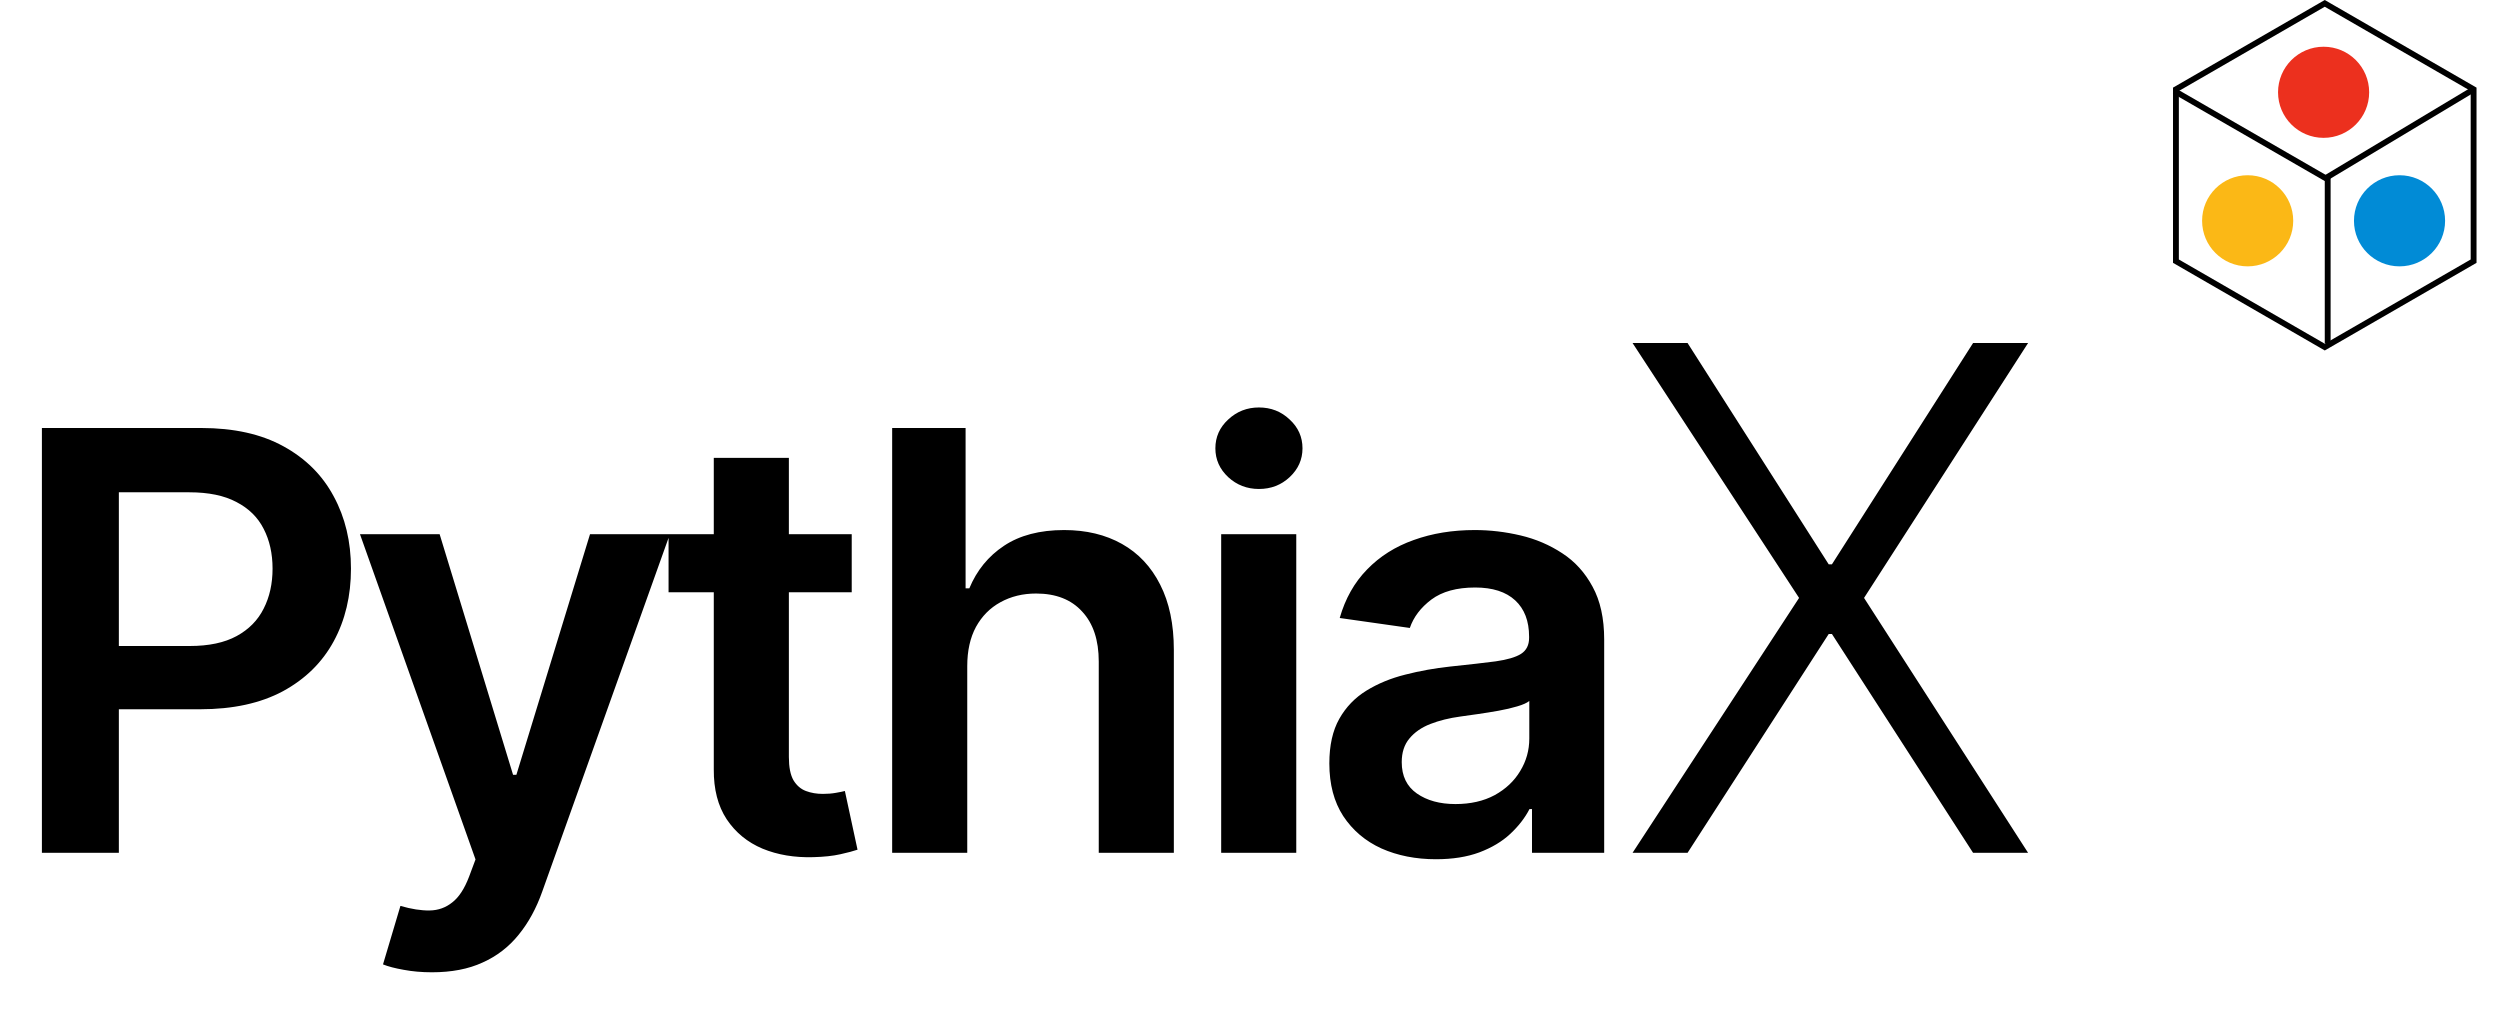 <svg width="428" height="175" viewBox="0 0 428 175" fill="none" xmlns="http://www.w3.org/2000/svg">
<circle cx="384.8" cy="37.8" r="7.8" fill="#FBB816"/>
<circle cx="410.8" cy="37.8" r="7.8" fill="#018BD6"/>
<circle cx="397.8" cy="15.8" r="7.8" fill="#EC301E"/>
<path d="M372.519 15.289L398 0.577L423.481 15.289V44.711L398 59.423L372.519 44.711V15.289Z" stroke="black"/>
<line x1="372.25" y1="15.567" x2="398.25" y2="30.567" stroke="black"/>
<line x1="423.257" y1="15.429" x2="398.257" y2="30.429" stroke="black"/>
<line x1="398.5" y1="30" x2="398.5" y2="58.8" stroke="black"/>
<path d="M7.173 146V73.273H34.446C40.033 73.273 44.721 74.314 48.508 76.398C52.32 78.481 55.197 81.346 57.138 84.992C59.103 88.614 60.085 92.733 60.085 97.349C60.085 102.013 59.103 106.156 57.138 109.778C55.173 113.401 52.273 116.253 48.438 118.337C44.602 120.396 39.879 121.426 34.269 121.426H16.193V110.595H32.493C35.76 110.595 38.435 110.027 40.519 108.891C42.602 107.754 44.141 106.192 45.135 104.203C46.153 102.214 46.662 99.93 46.662 97.349C46.662 94.769 46.153 92.496 45.135 90.531C44.141 88.566 42.59 87.039 40.483 85.95C38.4 84.838 35.713 84.281 32.422 84.281H20.348V146H7.173ZM73.951 166.455C72.199 166.455 70.577 166.313 69.086 166.028C67.618 165.768 66.446 165.46 65.57 165.105L68.553 155.091C70.423 155.635 72.092 155.896 73.56 155.872C75.028 155.848 76.318 155.387 77.431 154.487C78.567 153.611 79.526 152.143 80.307 150.084L81.408 147.136L61.628 91.454H75.265L87.836 132.648H88.404L101.01 91.454H114.682L92.843 152.605C91.825 155.493 90.475 157.967 88.794 160.027C87.114 162.11 85.054 163.696 82.615 164.786C80.201 165.898 77.312 166.455 73.951 166.455ZM145.815 91.454V101.398H114.458V91.454H145.815ZM122.2 78.386H135.055V129.594C135.055 131.322 135.315 132.648 135.836 133.571C136.381 134.471 137.091 135.086 137.967 135.418C138.843 135.749 139.814 135.915 140.879 135.915C141.684 135.915 142.418 135.856 143.081 135.737C143.767 135.619 144.288 135.512 144.643 135.418L146.809 145.467C146.123 145.704 145.14 145.964 143.862 146.249C142.607 146.533 141.068 146.698 139.245 146.746C136.026 146.84 133.126 146.355 130.545 145.29C127.965 144.201 125.917 142.52 124.402 140.247C122.91 137.974 122.176 135.134 122.2 131.724V78.386ZM165.593 114.04V146H152.738V73.273H165.309V100.723H165.948C167.227 97.645 169.203 95.219 171.879 93.443C174.577 91.644 178.01 90.744 182.177 90.744C185.965 90.744 189.267 91.537 192.085 93.124C194.902 94.71 197.08 97.03 198.619 100.084C200.181 103.138 200.962 106.866 200.962 111.27V146H188.107V113.259C188.107 109.589 187.16 106.736 185.266 104.7C183.396 102.641 180.768 101.611 177.383 101.611C175.11 101.611 173.074 102.108 171.275 103.102C169.499 104.073 168.103 105.482 167.085 107.328C166.09 109.175 165.593 111.412 165.593 114.04ZM209.066 146V91.454H221.921V146H209.066ZM215.529 83.713C213.493 83.713 211.741 83.038 210.273 81.689C208.806 80.316 208.072 78.671 208.072 76.753C208.072 74.812 208.806 73.166 210.273 71.817C211.741 70.444 213.493 69.757 215.529 69.757C217.589 69.757 219.341 70.444 220.785 71.817C222.253 73.166 222.987 74.812 222.987 76.753C222.987 78.671 222.253 80.316 220.785 81.689C219.341 83.038 217.589 83.713 215.529 83.713ZM245.836 147.101C242.38 147.101 239.267 146.485 236.497 145.254C233.751 144 231.573 142.153 229.963 139.714C228.377 137.276 227.583 134.269 227.583 130.695C227.583 127.617 228.152 125.072 229.288 123.06C230.424 121.047 231.975 119.438 233.94 118.23C235.905 117.023 238.118 116.111 240.581 115.496C243.066 114.857 245.635 114.395 248.287 114.111C251.483 113.779 254.075 113.483 256.064 113.223C258.052 112.939 259.496 112.513 260.396 111.945C261.319 111.353 261.781 110.441 261.781 109.21V108.997C261.781 106.322 260.988 104.25 259.402 102.783C257.815 101.315 255.531 100.581 252.548 100.581C249.399 100.581 246.902 101.268 245.055 102.641C243.232 104.014 242.001 105.635 241.362 107.506L229.359 105.801C230.306 102.487 231.868 99.717 234.047 97.492C236.225 95.242 238.888 93.562 242.037 92.449C245.185 91.312 248.665 90.744 252.477 90.744C255.105 90.744 257.721 91.052 260.325 91.668C262.929 92.283 265.308 93.301 267.463 94.722C269.617 96.118 271.345 98.024 272.647 100.439C273.973 102.854 274.636 105.872 274.636 109.494V146H262.278V138.507H261.852C261.071 140.022 259.97 141.443 258.549 142.768C257.153 144.071 255.389 145.124 253.258 145.929C251.151 146.71 248.677 147.101 245.836 147.101ZM249.174 137.655C251.755 137.655 253.992 137.146 255.886 136.128C257.78 135.086 259.236 133.713 260.254 132.009C261.296 130.304 261.816 128.446 261.816 126.433V120.006C261.414 120.337 260.727 120.645 259.757 120.929C258.81 121.213 257.744 121.462 256.561 121.675C255.377 121.888 254.205 122.077 253.045 122.243C251.885 122.409 250.879 122.551 250.027 122.669C248.109 122.929 246.393 123.356 244.877 123.947C243.362 124.539 242.167 125.368 241.291 126.433C240.415 127.475 239.977 128.824 239.977 130.482C239.977 132.849 240.841 134.636 242.569 135.844C244.297 137.051 246.499 137.655 249.174 137.655ZM288.912 58.727L313.074 96.611H313.627L337.789 58.727H347.207L319.125 102.364L347.207 146H337.789L313.627 108.543H313.074L288.912 146H279.494L308.002 102.364L279.494 58.727H288.912Z" fill="black"/>
</svg>
